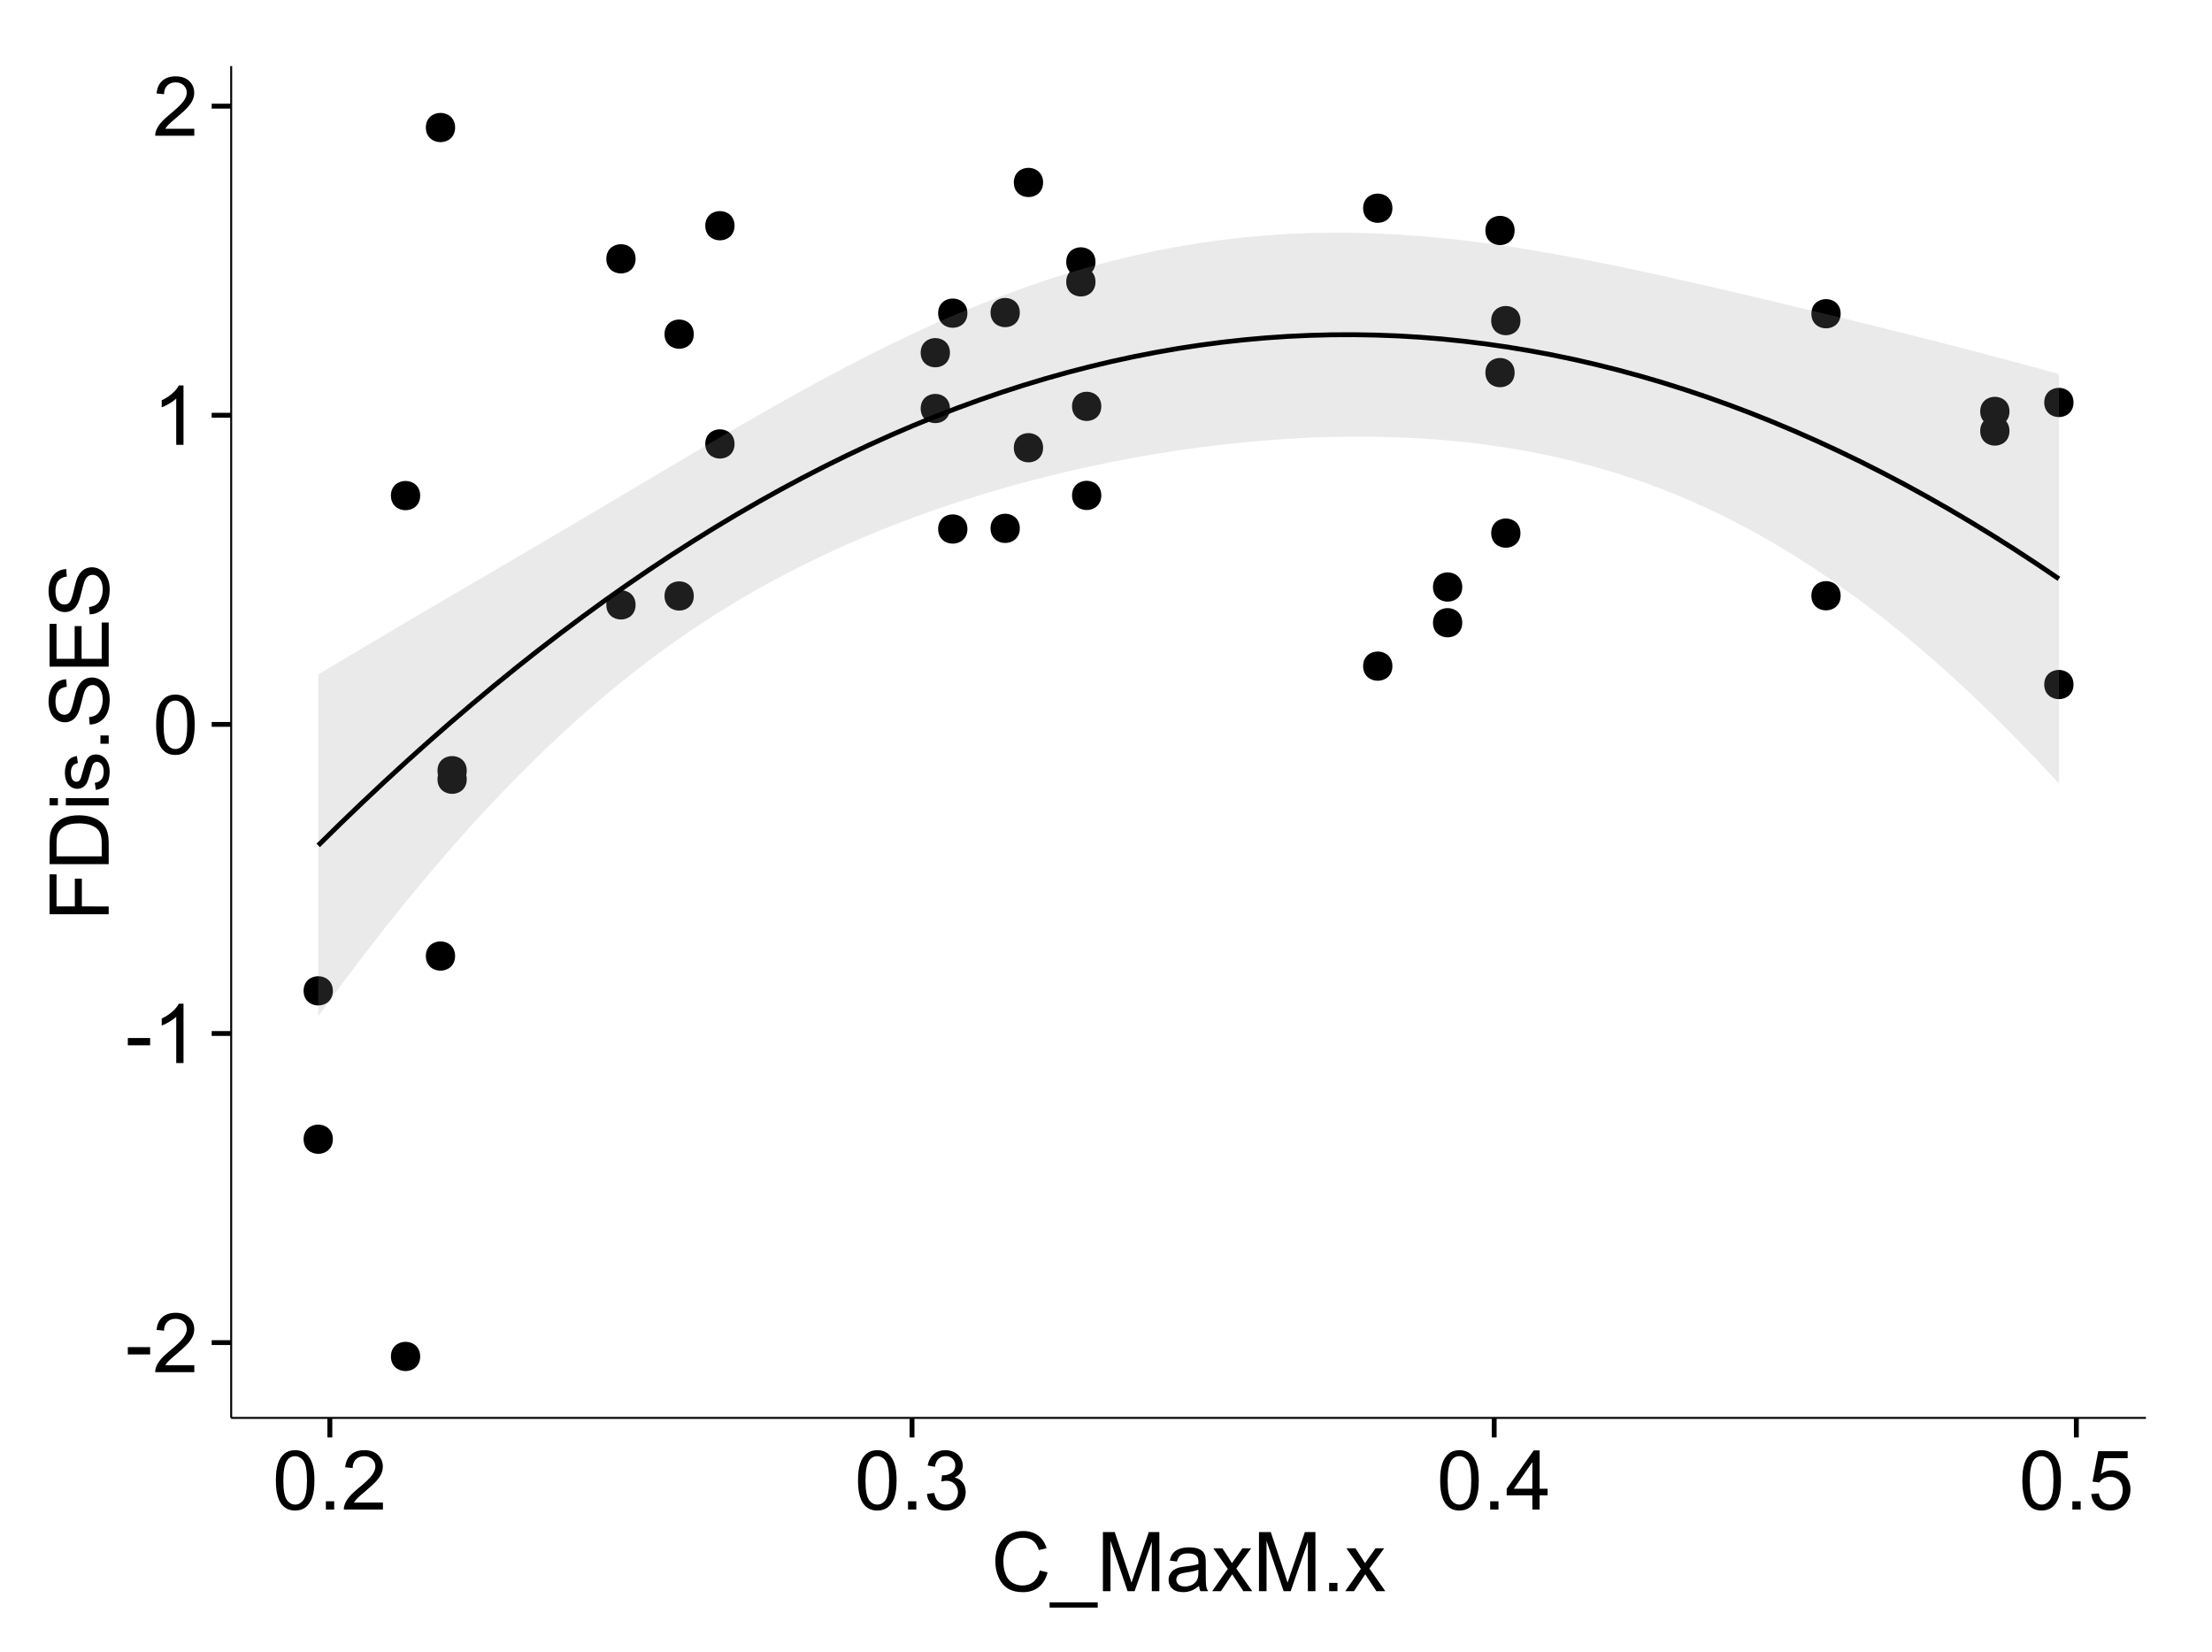 <?xml version="1.0" encoding="UTF-8"?>
<svg xmlns="http://www.w3.org/2000/svg" xmlns:xlink="http://www.w3.org/1999/xlink" width="482pt" height="360pt" viewBox="0 0 482 360" version="1.1">
<defs>
<g>
<symbol overflow="visible" id="glyph0-0">
<path style="stroke:none;" d="M 0.57 -3.867 L 0.57 -5.457 L 5.43 -5.457 L 5.43 -3.867 Z M 0.57 -3.867 "/>
</symbol>
<symbol overflow="visible" id="glyph0-1">
<path style="stroke:none;" d="M 9.062 -1.52 L 9.062 0 L 0.547 0 C 0.531 -0.379 0.594 -0.742 0.73 -1.098 C 0.945 -1.676 1.293 -2.25 1.77 -2.812 C 2.246 -3.375 2.934 -4.023 3.84 -4.766 C 5.238 -5.906 6.188 -6.816 6.68 -7.492 C 7.172 -8.16 7.418 -8.793 7.418 -9.395 C 7.418 -10.02 7.191 -10.551 6.746 -10.98 C 6.293 -11.41 5.711 -11.625 4.992 -11.629 C 4.23 -11.625 3.621 -11.395 3.164 -10.941 C 2.703 -10.48 2.469 -9.848 2.469 -9.043 L 0.844 -9.211 C 0.953 -10.422 1.371 -11.344 2.102 -11.984 C 2.824 -12.617 3.801 -12.938 5.027 -12.938 C 6.262 -12.938 7.238 -12.594 7.961 -11.91 C 8.68 -11.223 9.039 -10.371 9.043 -9.359 C 9.039 -8.84 8.934 -8.336 8.727 -7.84 C 8.512 -7.34 8.164 -6.812 7.676 -6.266 C 7.188 -5.711 6.375 -4.957 5.238 -4 C 4.285 -3.199 3.676 -2.66 3.41 -2.379 C 3.141 -2.094 2.918 -1.805 2.742 -1.52 Z M 9.062 -1.52 "/>
</symbol>
<symbol overflow="visible" id="glyph0-2">
<path style="stroke:none;" d="M 6.707 0 L 5.125 0 L 5.125 -10.082 C 4.742 -9.715 4.242 -9.352 3.625 -8.988 C 3.004 -8.625 2.449 -8.352 1.961 -8.172 L 1.961 -9.703 C 2.844 -10.117 3.617 -10.621 4.281 -11.215 C 4.941 -11.805 5.41 -12.379 5.688 -12.938 L 6.707 -12.938 Z M 6.707 0 "/>
</symbol>
<symbol overflow="visible" id="glyph0-3">
<path style="stroke:none;" d="M 0.746 -6.355 C 0.742 -7.875 0.898 -9.102 1.215 -10.031 C 1.527 -10.961 1.996 -11.676 2.613 -12.18 C 3.23 -12.684 4.008 -12.938 4.949 -12.938 C 5.637 -12.938 6.242 -12.797 6.766 -12.52 C 7.285 -12.238 7.715 -11.836 8.059 -11.316 C 8.395 -10.789 8.664 -10.152 8.859 -9.398 C 9.051 -8.645 9.145 -7.629 9.148 -6.355 C 9.145 -4.84 8.992 -3.617 8.684 -2.691 C 8.371 -1.762 7.906 -1.047 7.289 -0.539 C 6.672 -0.035 5.891 0.215 4.949 0.219 C 3.703 0.215 2.727 -0.227 2.023 -1.117 C 1.168 -2.188 0.742 -3.934 0.746 -6.355 Z M 2.375 -6.355 C 2.371 -4.234 2.621 -2.824 3.117 -2.129 C 3.609 -1.426 4.219 -1.078 4.949 -1.082 C 5.672 -1.078 6.281 -1.43 6.781 -2.137 C 7.273 -2.836 7.523 -4.242 7.523 -6.355 C 7.523 -8.473 7.273 -9.883 6.781 -10.582 C 6.281 -11.277 5.664 -11.625 4.93 -11.629 C 4.199 -11.625 3.621 -11.316 3.191 -10.703 C 2.645 -9.918 2.371 -8.469 2.375 -6.355 Z M 2.375 -6.355 "/>
</symbol>
<symbol overflow="visible" id="glyph0-4">
<path style="stroke:none;" d="M 1.633 0 L 1.633 -1.801 L 3.438 -1.801 L 3.438 0 Z M 1.633 0 "/>
</symbol>
<symbol overflow="visible" id="glyph0-5">
<path style="stroke:none;" d="M 0.758 -3.402 L 2.336 -3.613 C 2.516 -2.711 2.824 -2.062 3.266 -1.672 C 3.699 -1.273 4.23 -1.078 4.859 -1.082 C 5.602 -1.078 6.23 -1.336 6.746 -1.855 C 7.254 -2.367 7.512 -3.004 7.516 -3.77 C 7.512 -4.492 7.273 -5.094 6.801 -5.566 C 6.324 -6.035 5.723 -6.27 4.992 -6.273 C 4.691 -6.27 4.316 -6.211 3.875 -6.102 L 4.051 -7.488 C 4.152 -7.473 4.238 -7.465 4.305 -7.469 C 4.977 -7.465 5.582 -7.641 6.125 -7.996 C 6.66 -8.344 6.93 -8.887 6.934 -9.625 C 6.93 -10.199 6.734 -10.68 6.344 -11.062 C 5.949 -11.445 5.441 -11.637 4.824 -11.637 C 4.207 -11.637 3.695 -11.441 3.285 -11.055 C 2.875 -10.668 2.613 -10.09 2.496 -9.316 L 0.914 -9.598 C 1.105 -10.656 1.543 -11.477 2.23 -12.062 C 2.914 -12.645 3.766 -12.938 4.789 -12.938 C 5.488 -12.938 6.137 -12.785 6.73 -12.484 C 7.32 -12.18 7.773 -11.77 8.09 -11.25 C 8.402 -10.727 8.559 -10.172 8.562 -9.59 C 8.559 -9.031 8.41 -8.523 8.113 -8.066 C 7.812 -7.609 7.371 -7.246 6.785 -6.977 C 7.547 -6.801 8.137 -6.438 8.562 -5.883 C 8.98 -5.328 9.191 -4.633 9.195 -3.805 C 9.191 -2.676 8.781 -1.723 7.965 -0.945 C 7.141 -0.164 6.105 0.223 4.852 0.227 C 3.719 0.223 2.777 -0.109 2.035 -0.781 C 1.285 -1.453 0.859 -2.328 0.758 -3.402 Z M 0.758 -3.402 "/>
</symbol>
<symbol overflow="visible" id="glyph0-6">
<path style="stroke:none;" d="M 5.82 0 L 5.82 -3.086 L 0.227 -3.086 L 0.227 -4.535 L 6.109 -12.883 L 7.398 -12.883 L 7.398 -4.535 L 9.141 -4.535 L 9.141 -3.086 L 7.398 -3.086 L 7.398 0 Z M 5.82 -4.535 L 5.82 -10.344 L 1.785 -4.535 Z M 5.82 -4.535 "/>
</symbol>
<symbol overflow="visible" id="glyph0-7">
<path style="stroke:none;" d="M 0.746 -3.375 L 2.406 -3.516 C 2.527 -2.707 2.812 -2.098 3.266 -1.691 C 3.711 -1.281 4.254 -1.078 4.887 -1.082 C 5.648 -1.078 6.293 -1.363 6.82 -1.941 C 7.344 -2.512 7.605 -3.273 7.609 -4.227 C 7.605 -5.125 7.352 -5.84 6.848 -6.363 C 6.34 -6.883 5.676 -7.141 4.859 -7.145 C 4.344 -7.141 3.887 -7.027 3.48 -6.797 C 3.07 -6.566 2.746 -6.266 2.516 -5.898 L 1.027 -6.09 L 2.277 -12.711 L 8.684 -12.711 L 8.684 -11.195 L 3.543 -11.195 L 2.848 -7.734 C 3.621 -8.273 4.43 -8.543 5.281 -8.543 C 6.402 -8.543 7.352 -8.152 8.129 -7.371 C 8.898 -6.59 9.285 -5.586 9.289 -4.367 C 9.285 -3.195 8.945 -2.188 8.27 -1.344 C 7.441 -0.301 6.316 0.215 4.887 0.219 C 3.715 0.215 2.758 -0.109 2.016 -0.766 C 1.273 -1.418 0.848 -2.289 0.746 -3.375 Z M 0.746 -3.375 "/>
</symbol>
<symbol overflow="visible" id="glyph0-8">
<path style="stroke:none;" d="M 10.582 -4.516 L 12.289 -4.086 C 11.926 -2.68 11.281 -1.613 10.355 -0.883 C 9.426 -0.148 8.293 0.215 6.953 0.219 C 5.559 0.215 4.43 -0.062 3.562 -0.629 C 2.691 -1.191 2.027 -2.012 1.578 -3.086 C 1.121 -4.156 0.895 -5.309 0.898 -6.539 C 0.895 -7.879 1.152 -9.047 1.664 -10.047 C 2.176 -11.043 2.902 -11.801 3.852 -12.324 C 4.797 -12.84 5.84 -13.102 6.977 -13.105 C 8.266 -13.102 9.352 -12.773 10.23 -12.121 C 11.105 -11.461 11.715 -10.539 12.066 -9.352 L 10.391 -8.957 C 10.086 -9.891 9.652 -10.574 9.086 -11.004 C 8.516 -11.43 7.801 -11.641 6.945 -11.645 C 5.949 -11.641 5.121 -11.406 4.457 -10.934 C 3.789 -10.457 3.324 -9.816 3.059 -9.02 C 2.789 -8.215 2.652 -7.391 2.656 -6.547 C 2.652 -5.449 2.812 -4.496 3.133 -3.68 C 3.449 -2.859 3.945 -2.246 4.621 -1.844 C 5.293 -1.438 6.023 -1.234 6.812 -1.238 C 7.762 -1.234 8.57 -1.512 9.234 -2.062 C 9.898 -2.613 10.348 -3.43 10.582 -4.516 Z M 10.582 -4.516 "/>
</symbol>
<symbol overflow="visible" id="glyph0-9">
<path style="stroke:none;" d="M -0.273 3.578 L -0.273 2.434 L 10.211 2.434 L 10.211 3.578 Z M -0.273 3.578 "/>
</symbol>
<symbol overflow="visible" id="glyph0-10">
<path style="stroke:none;" d="M 1.336 0 L 1.336 -12.883 L 3.902 -12.883 L 6.953 -3.762 C 7.23 -2.91 7.434 -2.273 7.566 -1.855 C 7.711 -2.32 7.941 -3.008 8.254 -3.922 L 11.336 -12.883 L 13.633 -12.883 L 13.633 0 L 11.988 0 L 11.988 -10.785 L 8.242 0 L 6.707 0 L 2.98 -10.969 L 2.98 0 Z M 1.336 0 "/>
</symbol>
<symbol overflow="visible" id="glyph0-11">
<path style="stroke:none;" d="M 7.277 -1.152 C 6.691 -0.652 6.125 -0.301 5.586 -0.098 C 5.039 0.109 4.457 0.211 3.84 0.211 C 2.812 0.211 2.027 -0.039 1.477 -0.539 C 0.922 -1.039 0.645 -1.68 0.648 -2.461 C 0.645 -2.918 0.75 -3.336 0.961 -3.715 C 1.168 -4.09 1.438 -4.391 1.777 -4.621 C 2.113 -4.848 2.496 -5.02 2.918 -5.141 C 3.227 -5.219 3.695 -5.301 4.324 -5.379 C 5.602 -5.531 6.539 -5.711 7.145 -5.922 C 7.148 -6.137 7.152 -6.273 7.156 -6.336 C 7.152 -6.977 7.004 -7.434 6.707 -7.699 C 6.301 -8.055 5.699 -8.23 4.906 -8.234 C 4.156 -8.23 3.609 -8.102 3.258 -7.844 C 2.902 -7.582 2.637 -7.121 2.469 -6.461 L 0.922 -6.672 C 1.059 -7.332 1.293 -7.867 1.617 -8.273 C 1.938 -8.68 2.402 -8.992 3.016 -9.215 C 3.621 -9.434 4.328 -9.543 5.133 -9.547 C 5.93 -9.543 6.574 -9.449 7.074 -9.266 C 7.566 -9.074 7.934 -8.84 8.172 -8.555 C 8.402 -8.27 8.566 -7.91 8.664 -7.48 C 8.715 -7.207 8.742 -6.719 8.746 -6.02 L 8.746 -3.91 C 8.742 -2.434 8.773 -1.504 8.844 -1.117 C 8.906 -0.727 9.043 -0.355 9.246 0 L 7.594 0 C 7.43 -0.328 7.324 -0.711 7.277 -1.152 Z M 7.145 -4.684 C 6.566 -4.445 5.707 -4.246 4.562 -4.086 C 3.91 -3.988 3.449 -3.883 3.18 -3.77 C 2.91 -3.648 2.703 -3.477 2.555 -3.254 C 2.406 -3.027 2.332 -2.777 2.336 -2.504 C 2.332 -2.078 2.492 -1.727 2.816 -1.449 C 3.133 -1.164 3.602 -1.023 4.219 -1.027 C 4.828 -1.023 5.367 -1.156 5.844 -1.426 C 6.312 -1.691 6.664 -2.059 6.891 -2.523 C 7.059 -2.879 7.141 -3.406 7.145 -4.105 Z M 7.145 -4.684 "/>
</symbol>
<symbol overflow="visible" id="glyph0-12">
<path style="stroke:none;" d="M 0.133 0 L 3.543 -4.852 L 0.387 -9.336 L 2.363 -9.336 L 3.797 -7.145 C 4.066 -6.727 4.281 -6.379 4.445 -6.102 C 4.703 -6.484 4.941 -6.828 5.16 -7.129 L 6.734 -9.336 L 8.621 -9.336 L 5.398 -4.938 L 8.867 0 L 6.926 0 L 5.008 -2.898 L 4.5 -3.684 L 2.047 0 Z M 0.133 0 "/>
</symbol>
<symbol overflow="visible" id="glyph1-0">
<path style="stroke:none;" d="M 0 -1.477 L -12.883 -1.477 L -12.883 -10.168 L -11.363 -10.168 L -11.363 -3.184 L -7.375 -3.184 L -7.375 -9.227 L -5.852 -9.227 L -5.852 -3.184 L 0 -3.18 Z M 0 -1.477 "/>
</symbol>
<symbol overflow="visible" id="glyph1-1">
<path style="stroke:none;" d="M 0 -1.391 L -12.883 -1.391 L -12.883 -5.828 C -12.879 -6.828 -12.816 -7.594 -12.699 -8.121 C -12.527 -8.855 -12.223 -9.484 -11.777 -10.012 C -11.199 -10.688 -10.465 -11.195 -9.574 -11.535 C -8.68 -11.867 -7.656 -12.035 -6.512 -12.039 C -5.527 -12.035 -4.66 -11.922 -3.91 -11.695 C -3.152 -11.469 -2.527 -11.176 -2.035 -10.816 C -1.535 -10.457 -1.145 -10.066 -0.863 -9.645 C -0.574 -9.219 -0.359 -8.703 -0.219 -8.105 C -0.07 -7.504 0 -6.816 0 -6.039 Z M -1.52 -3.094 L -1.52 -5.844 C -1.516 -6.688 -1.598 -7.355 -1.758 -7.844 C -1.914 -8.324 -2.137 -8.711 -2.426 -9 C -2.828 -9.402 -3.371 -9.715 -4.055 -9.941 C -4.734 -10.164 -5.562 -10.277 -6.539 -10.281 C -7.887 -10.277 -8.922 -10.055 -9.645 -9.617 C -10.367 -9.172 -10.852 -8.637 -11.102 -8.008 C -11.273 -7.547 -11.359 -6.812 -11.363 -5.801 L -11.363 -3.094 Z M -1.52 -3.094 "/>
</symbol>
<symbol overflow="visible" id="glyph1-2">
<path style="stroke:none;" d="M -11.066 -1.195 L -12.883 -1.195 L -12.883 -2.777 L -11.066 -2.777 Z M 0 -1.195 L -9.336 -1.195 L -9.336 -2.777 L 0 -2.777 Z M 0 -1.195 "/>
</symbol>
<symbol overflow="visible" id="glyph1-3">
<path style="stroke:none;" d="M -2.785 -0.555 L -3.031 -2.117 C -2.402 -2.203 -1.922 -2.449 -1.59 -2.852 C -1.254 -3.25 -1.09 -3.812 -1.09 -4.535 C -1.09 -5.262 -1.234 -5.801 -1.531 -6.152 C -1.824 -6.504 -2.172 -6.68 -2.574 -6.68 C -2.926 -6.68 -3.207 -6.523 -3.418 -6.215 C -3.555 -5.996 -3.734 -5.457 -3.953 -4.598 C -4.246 -3.434 -4.5 -2.629 -4.715 -2.184 C -4.926 -1.734 -5.223 -1.395 -5.602 -1.164 C -5.98 -0.93 -6.398 -0.812 -6.855 -0.816 C -7.27 -0.812 -7.652 -0.91 -8.012 -1.102 C -8.363 -1.293 -8.66 -1.551 -8.895 -1.883 C -9.074 -2.125 -9.227 -2.461 -9.355 -2.887 C -9.48 -3.309 -9.543 -3.766 -9.547 -4.254 C -9.543 -4.984 -9.438 -5.625 -9.23 -6.184 C -9.016 -6.734 -8.73 -7.145 -8.371 -7.41 C -8.008 -7.672 -7.527 -7.852 -6.926 -7.953 L -6.715 -6.406 C -7.195 -6.332 -7.57 -6.129 -7.84 -5.797 C -8.105 -5.457 -8.238 -4.98 -8.242 -4.367 C -8.238 -3.637 -8.117 -3.121 -7.883 -2.812 C -7.641 -2.5 -7.359 -2.344 -7.039 -2.348 C -6.832 -2.344 -6.648 -2.406 -6.484 -2.539 C -6.312 -2.664 -6.172 -2.867 -6.062 -3.148 C -6.004 -3.301 -5.871 -3.766 -5.66 -4.543 C -5.359 -5.66 -5.113 -6.441 -4.926 -6.887 C -4.734 -7.324 -4.457 -7.672 -4.094 -7.926 C -3.73 -8.176 -3.281 -8.301 -2.742 -8.305 C -2.211 -8.301 -1.711 -8.148 -1.25 -7.844 C -0.781 -7.535 -0.422 -7.09 -0.172 -6.512 C 0.086 -5.926 0.211 -5.27 0.211 -4.543 C 0.211 -3.328 -0.039 -2.406 -0.543 -1.77 C -1.047 -1.133 -1.793 -0.727 -2.785 -0.555 Z M -2.785 -0.555 "/>
</symbol>
<symbol overflow="visible" id="glyph1-4">
<path style="stroke:none;" d="M 0 -1.633 L -1.801 -1.633 L -1.801 -3.438 L 0 -3.438 Z M 0 -1.633 "/>
</symbol>
<symbol overflow="visible" id="glyph1-5">
<path style="stroke:none;" d="M -4.141 -0.809 L -4.281 -2.418 C -3.633 -2.492 -3.102 -2.668 -2.691 -2.949 C -2.277 -3.223 -1.945 -3.656 -1.691 -4.246 C -1.434 -4.828 -1.305 -5.488 -1.309 -6.223 C -1.305 -6.871 -1.402 -7.445 -1.598 -7.945 C -1.789 -8.441 -2.055 -8.809 -2.395 -9.055 C -2.727 -9.297 -3.094 -9.422 -3.496 -9.422 C -3.898 -9.422 -4.25 -9.305 -4.555 -9.07 C -4.852 -8.836 -5.105 -8.449 -5.316 -7.91 C -5.449 -7.562 -5.66 -6.797 -5.945 -5.613 C -6.227 -4.43 -6.496 -3.602 -6.75 -3.129 C -7.07 -2.512 -7.469 -2.051 -7.949 -1.754 C -8.422 -1.449 -8.957 -1.301 -9.555 -1.301 C -10.203 -1.301 -10.812 -1.484 -11.379 -1.855 C -11.941 -2.223 -12.367 -2.762 -12.664 -3.473 C -12.953 -4.18 -13.102 -4.969 -13.105 -5.836 C -13.102 -6.789 -12.945 -7.629 -12.641 -8.363 C -12.328 -9.09 -11.879 -9.652 -11.285 -10.043 C -10.688 -10.434 -10.008 -10.645 -9.254 -10.68 L -9.133 -9.043 C -9.941 -8.953 -10.555 -8.656 -10.977 -8.152 C -11.391 -7.641 -11.602 -6.895 -11.602 -5.906 C -11.602 -4.875 -11.41 -4.121 -11.035 -3.652 C -10.652 -3.176 -10.199 -2.941 -9.668 -2.945 C -9.203 -2.941 -8.82 -3.109 -8.523 -3.445 C -8.223 -3.773 -7.918 -4.629 -7.605 -6.016 C -7.293 -7.398 -7.02 -8.348 -6.785 -8.867 C -6.438 -9.613 -5.996 -10.168 -5.469 -10.527 C -4.938 -10.883 -4.328 -11.062 -3.637 -11.066 C -2.949 -11.062 -2.305 -10.867 -1.699 -10.477 C -1.09 -10.082 -0.617 -9.516 -0.285 -8.781 C 0.051 -8.043 0.215 -7.215 0.219 -6.301 C 0.215 -5.133 0.051 -4.156 -0.289 -3.371 C -0.625 -2.578 -1.137 -1.961 -1.824 -1.516 C -2.504 -1.066 -3.277 -0.832 -4.141 -0.809 Z M -4.141 -0.809 "/>
</symbol>
<symbol overflow="visible" id="glyph1-6">
<path style="stroke:none;" d="M 0 -1.422 L -12.883 -1.426 L -12.883 -10.742 L -11.363 -10.742 L -11.363 -3.129 L -7.418 -3.129 L -7.418 -10.258 L -5.906 -10.258 L -5.906 -3.129 L -1.52 -3.129 L -1.52 -11.039 L 0 -11.039 Z M 0 -1.422 "/>
</symbol>
</g>
<clipPath id="clip1">
  <path d="M 50.375 14.398 L 468.598 14.398 L 468.598 309.945 L 50.375 309.945 Z M 50.375 14.398 "/>
</clipPath>
</defs>
<g id="surface4116">
<rect x="0" y="0" width="482" height="360" style="fill:rgb(100%,100%,100%);fill-opacity:1;stroke:none;"/>
<rect x="0" y="0" width="482" height="360" style="fill:rgb(100%,100%,100%);fill-opacity:1;stroke:none;"/>
<path style="fill:none;stroke-width:1.063;stroke-linecap:round;stroke-linejoin:round;stroke:rgb(100%,100%,100%);stroke-opacity:1;stroke-miterlimit:10;" d="M 0 360 L 482 360 L 482 0 L 0 0 Z M 0 360 "/>
<g clip-path="url(#clip1)" clip-rule="nonzero">
<path style=" stroke:none;fill-rule:nonzero;fill:rgb(100%,100%,100%);fill-opacity:1;" d="M 50.375 308.945 L 467.598 308.945 L 467.598 14.398 L 50.375 14.398 Z M 50.375 308.945 "/>
<path style=" stroke:none;fill-rule:nonzero;fill:rgb(0%,0%,0%);fill-opacity:1;" d="M 71.469 215.895 C 71.469 218.73 67.215 218.73 67.215 215.895 C 67.215 213.062 71.469 213.062 71.469 215.895 "/>
<path style=" stroke:none;fill-rule:nonzero;fill:rgb(0%,0%,0%);fill-opacity:1;" d="M 237.645 57.066 C 237.645 59.902 233.395 59.902 233.395 57.066 C 233.395 54.234 237.645 54.234 237.645 57.066 "/>
<path style=" stroke:none;fill-rule:nonzero;fill:rgb(0%,0%,0%);fill-opacity:1;" d="M 137.43 131.801 C 137.43 134.637 133.18 134.637 133.18 131.801 C 133.18 128.965 137.43 128.965 137.43 131.801 "/>
<path style=" stroke:none;fill-rule:nonzero;fill:rgb(0%,0%,0%);fill-opacity:1;" d="M 237.645 61.414 C 237.645 64.246 233.395 64.246 233.395 61.414 C 233.395 58.578 237.645 58.578 237.645 61.414 "/>
<path style=" stroke:none;fill-rule:nonzero;fill:rgb(0%,0%,0%);fill-opacity:1;" d="M 330.25 69.855 C 330.25 72.691 325.996 72.691 325.996 69.855 C 325.996 67.02 330.25 67.02 330.25 69.855 "/>
<path style=" stroke:none;fill-rule:nonzero;fill:rgb(0%,0%,0%);fill-opacity:1;" d="M 328.98 81.191 C 328.98 84.023 324.73 84.023 324.73 81.191 C 324.73 78.355 328.98 78.355 328.98 81.191 "/>
<path style=" stroke:none;fill-rule:nonzero;fill:rgb(0%,0%,0%);fill-opacity:1;" d="M 328.98 50.219 C 328.98 53.051 324.73 53.051 324.73 50.219 C 324.73 47.383 328.98 47.383 328.98 50.219 "/>
<path style=" stroke:none;fill-rule:nonzero;fill:rgb(0%,0%,0%);fill-opacity:1;" d="M 98.105 208.312 C 98.105 211.148 93.855 211.148 93.855 208.312 C 93.855 205.477 98.105 205.477 98.105 208.312 "/>
<path style=" stroke:none;fill-rule:nonzero;fill:rgb(0%,0%,0%);fill-opacity:1;" d="M 98.105 27.789 C 98.105 30.625 93.855 30.625 93.855 27.789 C 93.855 24.953 98.105 24.953 98.105 27.789 "/>
<path style=" stroke:none;fill-rule:nonzero;fill:rgb(0%,0%,0%);fill-opacity:1;" d="M 100.645 169.789 C 100.645 172.625 96.391 172.625 96.391 169.789 C 96.391 166.957 100.645 166.957 100.645 169.789 "/>
<path style=" stroke:none;fill-rule:nonzero;fill:rgb(0%,0%,0%);fill-opacity:1;" d="M 226.23 97.559 C 226.23 100.391 221.977 100.391 221.977 97.559 C 221.977 94.723 226.23 94.723 226.23 97.559 "/>
<path style=" stroke:none;fill-rule:nonzero;fill:rgb(0%,0%,0%);fill-opacity:1;" d="M 226.23 39.758 C 226.23 42.594 221.977 42.594 221.977 39.758 C 221.977 36.922 226.23 36.922 226.23 39.758 "/>
<path style=" stroke:none;fill-rule:nonzero;fill:rgb(0%,0%,0%);fill-opacity:1;" d="M 302.34 45.367 C 302.34 48.203 298.09 48.203 298.09 45.367 C 298.09 42.535 302.34 42.535 302.34 45.367 "/>
<path style=" stroke:none;fill-rule:nonzero;fill:rgb(0%,0%,0%);fill-opacity:1;" d="M 238.914 88.543 C 238.914 91.379 234.664 91.379 234.664 88.543 C 234.664 85.707 238.914 85.707 238.914 88.543 "/>
<path style=" stroke:none;fill-rule:nonzero;fill:rgb(0%,0%,0%);fill-opacity:1;" d="M 238.914 107.945 C 238.914 110.781 234.664 110.781 234.664 107.945 C 234.664 105.113 238.914 105.113 238.914 107.945 "/>
<path style=" stroke:none;fill-rule:nonzero;fill:rgb(0%,0%,0%);fill-opacity:1;" d="M 205.934 76.852 C 205.934 79.684 201.68 79.684 201.68 76.852 C 201.68 74.016 205.934 74.016 205.934 76.852 "/>
<path style=" stroke:none;fill-rule:nonzero;fill:rgb(0%,0%,0%);fill-opacity:1;" d="M 205.934 89.012 C 205.934 91.848 201.68 91.848 201.68 89.012 C 201.68 86.18 205.934 86.18 205.934 89.012 "/>
<path style=" stroke:none;fill-rule:nonzero;fill:rgb(0%,0%,0%);fill-opacity:1;" d="M 330.25 116.16 C 330.25 118.996 325.996 118.996 325.996 116.16 C 325.996 113.324 330.25 113.324 330.25 116.16 "/>
<path style=" stroke:none;fill-rule:nonzero;fill:rgb(0%,0%,0%);fill-opacity:1;" d="M 302.34 145.145 C 302.34 147.98 298.09 147.98 298.09 145.145 C 298.09 142.312 302.34 142.312 302.34 145.145 "/>
<path style=" stroke:none;fill-rule:nonzero;fill:rgb(0%,0%,0%);fill-opacity:1;" d="M 100.645 167.926 C 100.645 170.758 96.391 170.758 96.391 167.926 C 96.391 165.09 100.645 165.09 100.645 167.926 "/>
<path style=" stroke:none;fill-rule:nonzero;fill:rgb(0%,0%,0%);fill-opacity:1;" d="M 137.43 56.398 C 137.43 59.234 133.18 59.234 133.18 56.398 C 133.18 53.562 137.43 53.562 137.43 56.398 "/>
<path style=" stroke:none;fill-rule:nonzero;fill:rgb(0%,0%,0%);fill-opacity:1;" d="M 71.469 248.227 C 71.469 251.059 67.215 251.059 67.215 248.227 C 67.215 245.391 71.469 245.391 71.469 248.227 "/>
<path style=" stroke:none;fill-rule:nonzero;fill:rgb(0%,0%,0%);fill-opacity:1;" d="M 221.156 68.109 C 221.156 70.941 216.902 70.941 216.902 68.109 C 216.902 65.273 221.156 65.273 221.156 68.109 "/>
<path style=" stroke:none;fill-rule:nonzero;fill:rgb(0%,0%,0%);fill-opacity:1;" d="M 221.156 115.125 C 221.156 117.957 216.902 117.957 216.902 115.125 C 216.902 112.289 221.156 112.289 221.156 115.125 "/>
<path style=" stroke:none;fill-rule:nonzero;fill:rgb(0%,0%,0%);fill-opacity:1;" d="M 90.496 295.559 C 90.496 298.395 86.242 298.395 86.242 295.559 C 86.242 292.723 90.496 292.723 90.496 295.559 "/>
<path style=" stroke:none;fill-rule:nonzero;fill:rgb(0%,0%,0%);fill-opacity:1;" d="M 90.496 107.984 C 90.496 110.82 86.242 110.82 86.242 107.984 C 86.242 105.152 90.496 105.152 90.496 107.984 "/>
<path style=" stroke:none;fill-rule:nonzero;fill:rgb(0%,0%,0%);fill-opacity:1;" d="M 400.02 68.359 C 400.02 71.195 395.77 71.195 395.77 68.359 C 395.77 65.527 400.02 65.527 400.02 68.359 "/>
<path style=" stroke:none;fill-rule:nonzero;fill:rgb(0%,0%,0%);fill-opacity:1;" d="M 400.02 129.809 C 400.02 132.641 395.77 132.641 395.77 129.809 C 395.77 126.973 400.02 126.973 400.02 129.809 "/>
<path style=" stroke:none;fill-rule:nonzero;fill:rgb(0%,0%,0%);fill-opacity:1;" d="M 450.762 87.695 C 450.762 90.531 446.508 90.531 446.508 87.695 C 446.508 84.859 450.762 84.859 450.762 87.695 "/>
<path style=" stroke:none;fill-rule:nonzero;fill:rgb(0%,0%,0%);fill-opacity:1;" d="M 450.762 149.152 C 450.762 151.988 446.508 151.988 446.508 149.152 C 446.508 146.32 450.762 146.32 450.762 149.152 "/>
<path style=" stroke:none;fill-rule:nonzero;fill:rgb(0%,0%,0%);fill-opacity:1;" d="M 317.562 135.688 C 317.562 138.52 313.312 138.52 313.312 135.688 C 313.312 132.852 317.562 132.852 317.562 135.688 "/>
<path style=" stroke:none;fill-rule:nonzero;fill:rgb(0%,0%,0%);fill-opacity:1;" d="M 317.562 127.91 C 317.562 130.746 313.312 130.746 313.312 127.91 C 313.312 125.074 317.562 125.074 317.562 127.91 "/>
<path style=" stroke:none;fill-rule:nonzero;fill:rgb(0%,0%,0%);fill-opacity:1;" d="M 150.117 72.809 C 150.117 75.645 145.863 75.645 145.863 72.809 C 145.863 69.977 150.117 69.977 150.117 72.809 "/>
<path style=" stroke:none;fill-rule:nonzero;fill:rgb(0%,0%,0%);fill-opacity:1;" d="M 150.117 129.855 C 150.117 132.691 145.863 132.691 145.863 129.855 C 145.863 127.023 150.117 127.023 150.117 129.855 "/>
<path style=" stroke:none;fill-rule:nonzero;fill:rgb(0%,0%,0%);fill-opacity:1;" d="M 209.738 68.234 C 209.738 71.07 205.484 71.07 205.484 68.234 C 205.484 65.402 209.738 65.402 209.738 68.234 "/>
<path style=" stroke:none;fill-rule:nonzero;fill:rgb(0%,0%,0%);fill-opacity:1;" d="M 209.738 115.27 C 209.738 118.105 205.484 118.105 205.484 115.27 C 205.484 112.434 209.738 112.434 209.738 115.27 "/>
<path style=" stroke:none;fill-rule:nonzero;fill:rgb(0%,0%,0%);fill-opacity:1;" d="M 158.996 49.184 C 158.996 52.02 154.746 52.02 154.746 49.184 C 154.746 46.348 158.996 46.348 158.996 49.184 "/>
<path style=" stroke:none;fill-rule:nonzero;fill:rgb(0%,0%,0%);fill-opacity:1;" d="M 158.996 96.73 C 158.996 99.566 154.746 99.566 154.746 96.73 C 154.746 93.898 158.996 93.898 158.996 96.73 "/>
<path style=" stroke:none;fill-rule:nonzero;fill:rgb(0%,0%,0%);fill-opacity:1;" d="M 436.809 93.914 C 436.809 96.75 432.555 96.75 432.555 93.914 C 432.555 91.078 436.809 91.078 436.809 93.914 "/>
<path style=" stroke:none;fill-rule:nonzero;fill:rgb(0%,0%,0%);fill-opacity:1;" d="M 436.809 89.648 C 436.809 92.48 432.555 92.48 432.555 89.648 C 432.555 86.812 436.809 86.812 436.809 89.648 "/>
<path style=" stroke:none;fill-rule:nonzero;fill:rgb(0%,0%,0%);fill-opacity:1;" d="M 72.531 215.895 C 72.531 220.148 66.152 220.148 66.152 215.895 C 66.152 211.645 72.531 211.645 72.531 215.895 "/>
<path style=" stroke:none;fill-rule:nonzero;fill:rgb(0%,0%,0%);fill-opacity:1;" d="M 238.711 57.066 C 238.711 61.32 232.332 61.32 232.332 57.066 C 232.332 52.816 238.711 52.816 238.711 57.066 "/>
<path style=" stroke:none;fill-rule:nonzero;fill:rgb(0%,0%,0%);fill-opacity:1;" d="M 138.496 131.801 C 138.496 136.051 132.117 136.051 132.117 131.801 C 132.117 127.547 138.496 127.547 138.496 131.801 "/>
<path style=" stroke:none;fill-rule:nonzero;fill:rgb(0%,0%,0%);fill-opacity:1;" d="M 238.711 61.414 C 238.711 65.664 232.332 65.664 232.332 61.414 C 232.332 57.16 238.711 57.16 238.711 61.414 "/>
<path style=" stroke:none;fill-rule:nonzero;fill:rgb(0%,0%,0%);fill-opacity:1;" d="M 331.312 69.855 C 331.312 74.109 324.934 74.109 324.934 69.855 C 324.934 65.605 331.312 65.605 331.312 69.855 "/>
<path style=" stroke:none;fill-rule:nonzero;fill:rgb(0%,0%,0%);fill-opacity:1;" d="M 330.043 81.191 C 330.043 85.441 323.668 85.441 323.668 81.191 C 323.668 76.938 330.043 76.938 330.043 81.191 "/>
<path style=" stroke:none;fill-rule:nonzero;fill:rgb(0%,0%,0%);fill-opacity:1;" d="M 330.043 50.219 C 330.043 54.469 323.668 54.469 323.668 50.219 C 323.668 45.965 330.043 45.965 330.043 50.219 "/>
<path style=" stroke:none;fill-rule:nonzero;fill:rgb(0%,0%,0%);fill-opacity:1;" d="M 99.168 208.312 C 99.168 212.566 92.793 212.566 92.793 208.312 C 92.793 204.062 99.168 204.062 99.168 208.312 "/>
<path style=" stroke:none;fill-rule:nonzero;fill:rgb(0%,0%,0%);fill-opacity:1;" d="M 99.168 27.789 C 99.168 32.039 92.793 32.039 92.793 27.789 C 92.793 23.535 99.168 23.535 99.168 27.789 "/>
<path style=" stroke:none;fill-rule:nonzero;fill:rgb(0%,0%,0%);fill-opacity:1;" d="M 101.707 169.789 C 101.707 174.043 95.328 174.043 95.328 169.789 C 95.328 165.539 101.707 165.539 101.707 169.789 "/>
<path style=" stroke:none;fill-rule:nonzero;fill:rgb(0%,0%,0%);fill-opacity:1;" d="M 227.293 97.559 C 227.293 101.809 220.914 101.809 220.914 97.559 C 220.914 93.305 227.293 93.305 227.293 97.559 "/>
<path style=" stroke:none;fill-rule:nonzero;fill:rgb(0%,0%,0%);fill-opacity:1;" d="M 227.293 39.758 C 227.293 44.008 220.914 44.008 220.914 39.758 C 220.914 35.504 227.293 35.504 227.293 39.758 "/>
<path style=" stroke:none;fill-rule:nonzero;fill:rgb(0%,0%,0%);fill-opacity:1;" d="M 303.406 45.367 C 303.406 49.621 297.027 49.621 297.027 45.367 C 297.027 41.117 303.406 41.117 303.406 45.367 "/>
<path style=" stroke:none;fill-rule:nonzero;fill:rgb(0%,0%,0%);fill-opacity:1;" d="M 239.977 88.543 C 239.977 92.797 233.602 92.797 233.602 88.543 C 233.602 84.293 239.977 84.293 239.977 88.543 "/>
<path style=" stroke:none;fill-rule:nonzero;fill:rgb(0%,0%,0%);fill-opacity:1;" d="M 239.977 107.945 C 239.977 112.199 233.602 112.199 233.602 107.945 C 233.602 103.695 239.977 103.695 239.977 107.945 "/>
<path style=" stroke:none;fill-rule:nonzero;fill:rgb(0%,0%,0%);fill-opacity:1;" d="M 206.996 76.852 C 206.996 81.102 200.617 81.102 200.617 76.852 C 200.617 72.598 206.996 72.598 206.996 76.852 "/>
<path style=" stroke:none;fill-rule:nonzero;fill:rgb(0%,0%,0%);fill-opacity:1;" d="M 206.996 89.012 C 206.996 93.266 200.617 93.266 200.617 89.012 C 200.617 84.762 206.996 84.762 206.996 89.012 "/>
<path style=" stroke:none;fill-rule:nonzero;fill:rgb(0%,0%,0%);fill-opacity:1;" d="M 331.312 116.16 C 331.312 120.414 324.934 120.414 324.934 116.16 C 324.934 111.91 331.312 111.91 331.312 116.16 "/>
<path style=" stroke:none;fill-rule:nonzero;fill:rgb(0%,0%,0%);fill-opacity:1;" d="M 303.406 145.145 C 303.406 149.398 297.027 149.398 297.027 145.145 C 297.027 140.895 303.406 140.895 303.406 145.145 "/>
<path style=" stroke:none;fill-rule:nonzero;fill:rgb(0%,0%,0%);fill-opacity:1;" d="M 101.707 167.926 C 101.707 172.176 95.328 172.176 95.328 167.926 C 95.328 163.672 101.707 163.672 101.707 167.926 "/>
<path style=" stroke:none;fill-rule:nonzero;fill:rgb(0%,0%,0%);fill-opacity:1;" d="M 138.496 56.398 C 138.496 60.648 132.117 60.648 132.117 56.398 C 132.117 52.145 138.496 52.145 138.496 56.398 "/>
<path style=" stroke:none;fill-rule:nonzero;fill:rgb(0%,0%,0%);fill-opacity:1;" d="M 72.531 248.227 C 72.531 252.477 66.152 252.477 66.152 248.227 C 66.152 243.973 72.531 243.973 72.531 248.227 "/>
<path style=" stroke:none;fill-rule:nonzero;fill:rgb(0%,0%,0%);fill-opacity:1;" d="M 222.219 68.109 C 222.219 72.359 215.84 72.359 215.84 68.109 C 215.84 63.855 222.219 63.855 222.219 68.109 "/>
<path style=" stroke:none;fill-rule:nonzero;fill:rgb(0%,0%,0%);fill-opacity:1;" d="M 222.219 115.125 C 222.219 119.375 215.84 119.375 215.84 115.125 C 215.84 110.871 222.219 110.871 222.219 115.125 "/>
<path style=" stroke:none;fill-rule:nonzero;fill:rgb(0%,0%,0%);fill-opacity:1;" d="M 91.559 295.559 C 91.559 299.809 85.18 299.809 85.18 295.559 C 85.18 291.305 91.559 291.305 91.559 295.559 "/>
<path style=" stroke:none;fill-rule:nonzero;fill:rgb(0%,0%,0%);fill-opacity:1;" d="M 91.559 107.984 C 91.559 112.238 85.18 112.238 85.18 107.984 C 85.18 103.734 91.559 103.734 91.559 107.984 "/>
<path style=" stroke:none;fill-rule:nonzero;fill:rgb(0%,0%,0%);fill-opacity:1;" d="M 401.082 68.359 C 401.082 72.613 394.703 72.613 394.703 68.359 C 394.703 64.109 401.082 64.109 401.082 68.359 "/>
<path style=" stroke:none;fill-rule:nonzero;fill:rgb(0%,0%,0%);fill-opacity:1;" d="M 401.082 129.809 C 401.082 134.059 394.703 134.059 394.703 129.809 C 394.703 125.555 401.082 125.555 401.082 129.809 "/>
<path style=" stroke:none;fill-rule:nonzero;fill:rgb(0%,0%,0%);fill-opacity:1;" d="M 451.824 87.695 C 451.824 91.945 445.445 91.945 445.445 87.695 C 445.445 83.441 451.824 83.441 451.824 87.695 "/>
<path style=" stroke:none;fill-rule:nonzero;fill:rgb(0%,0%,0%);fill-opacity:1;" d="M 451.824 149.152 C 451.824 153.406 445.445 153.406 445.445 149.152 C 445.445 144.902 451.824 144.902 451.824 149.152 "/>
<path style=" stroke:none;fill-rule:nonzero;fill:rgb(0%,0%,0%);fill-opacity:1;" d="M 318.629 135.688 C 318.629 139.938 312.25 139.938 312.25 135.688 C 312.25 131.434 318.629 131.434 318.629 135.688 "/>
<path style=" stroke:none;fill-rule:nonzero;fill:rgb(0%,0%,0%);fill-opacity:1;" d="M 318.629 127.91 C 318.629 132.16 312.25 132.16 312.25 127.91 C 312.25 123.656 318.629 123.656 318.629 127.91 "/>
<path style=" stroke:none;fill-rule:nonzero;fill:rgb(0%,0%,0%);fill-opacity:1;" d="M 151.18 72.809 C 151.18 77.062 144.801 77.062 144.801 72.809 C 144.801 68.559 151.18 68.559 151.18 72.809 "/>
<path style=" stroke:none;fill-rule:nonzero;fill:rgb(0%,0%,0%);fill-opacity:1;" d="M 151.18 129.855 C 151.18 134.109 144.801 134.109 144.801 129.855 C 144.801 125.605 151.18 125.605 151.18 129.855 "/>
<path style=" stroke:none;fill-rule:nonzero;fill:rgb(0%,0%,0%);fill-opacity:1;" d="M 210.801 68.234 C 210.801 72.488 204.422 72.488 204.422 68.234 C 204.422 63.984 210.801 63.984 210.801 68.234 "/>
<path style=" stroke:none;fill-rule:nonzero;fill:rgb(0%,0%,0%);fill-opacity:1;" d="M 210.801 115.27 C 210.801 119.52 204.422 119.52 204.422 115.27 C 204.422 111.016 210.801 111.016 210.801 115.27 "/>
<path style=" stroke:none;fill-rule:nonzero;fill:rgb(0%,0%,0%);fill-opacity:1;" d="M 160.059 49.184 C 160.059 53.434 153.68 53.434 153.68 49.184 C 153.68 44.93 160.059 44.93 160.059 49.184 "/>
<path style=" stroke:none;fill-rule:nonzero;fill:rgb(0%,0%,0%);fill-opacity:1;" d="M 160.059 96.73 C 160.059 100.984 153.68 100.984 153.68 96.73 C 153.68 92.48 160.059 92.48 160.059 96.73 "/>
<path style=" stroke:none;fill-rule:nonzero;fill:rgb(0%,0%,0%);fill-opacity:1;" d="M 437.871 93.914 C 437.871 98.168 431.492 98.168 431.492 93.914 C 431.492 89.664 437.871 89.664 437.871 93.914 "/>
<path style=" stroke:none;fill-rule:nonzero;fill:rgb(0%,0%,0%);fill-opacity:1;" d="M 437.871 89.648 C 437.871 93.898 431.492 93.898 431.492 89.648 C 431.492 85.395 437.871 85.395 437.871 89.648 "/>
<path style=" stroke:none;fill-rule:nonzero;fill:rgb(60%,60%,60%);fill-opacity:0.2;" d="M 69.34 146.969 L 74.141 144.09 L 78.945 141.227 L 83.746 138.379 L 88.547 135.547 L 93.348 132.727 L 98.148 129.91 L 102.949 127.098 L 107.75 124.289 L 112.551 121.477 L 117.352 118.66 L 122.152 115.836 L 126.957 113.004 L 131.758 110.164 L 136.559 107.32 L 146.16 101.625 L 150.961 98.789 L 155.762 95.965 L 160.562 93.164 L 165.363 90.398 L 170.168 87.672 L 174.969 84.996 L 179.77 82.379 L 184.57 79.832 L 189.371 77.363 L 194.172 74.977 L 198.973 72.684 L 203.773 70.484 L 208.574 68.391 L 213.375 66.398 L 218.18 64.52 L 222.98 62.754 L 227.781 61.105 L 232.582 59.574 L 237.383 58.164 L 242.184 56.879 L 246.984 55.711 L 251.785 54.668 L 256.586 53.75 L 261.391 52.953 L 266.191 52.281 L 270.992 51.727 L 275.793 51.293 L 280.594 50.98 L 285.395 50.781 L 290.195 50.699 L 294.996 50.727 L 299.797 50.859 L 304.598 51.098 L 309.402 51.438 L 314.203 51.867 L 319.004 52.391 L 323.805 52.996 L 328.605 53.68 L 333.406 54.438 L 338.207 55.258 L 343.008 56.137 L 347.809 57.066 L 352.613 58.043 L 357.414 59.055 L 362.215 60.098 L 367.016 61.168 L 371.816 62.262 L 376.617 63.371 L 381.418 64.496 L 386.219 65.633 L 391.02 66.777 L 395.82 67.934 L 400.625 69.098 L 405.426 70.273 L 410.227 71.461 L 415.027 72.656 L 419.828 73.867 L 424.629 75.094 L 429.43 76.336 L 434.23 77.598 L 439.031 78.879 L 443.836 80.18 L 448.637 81.508 L 448.637 170.727 L 443.836 165.566 L 439.031 160.586 L 434.23 155.789 L 429.43 151.172 L 424.629 146.746 L 419.828 142.504 L 415.027 138.453 L 410.227 134.59 L 405.426 130.922 L 400.625 127.449 L 395.82 124.168 L 391.02 121.082 L 386.219 118.188 L 381.418 115.492 L 376.617 112.984 L 371.816 110.668 L 367.016 108.539 L 362.215 106.59 L 357.414 104.82 L 352.613 103.223 L 347.809 101.793 L 343.008 100.52 L 338.207 99.402 L 333.406 98.43 L 328.605 97.594 L 323.805 96.891 L 319.004 96.316 L 314.203 95.859 L 309.402 95.52 L 304.598 95.289 L 299.797 95.16 L 294.996 95.133 L 290.195 95.203 L 285.395 95.363 L 280.594 95.617 L 275.793 95.957 L 270.992 96.383 L 266.191 96.895 L 261.391 97.484 L 256.586 98.16 L 251.785 98.914 L 246.984 99.75 L 242.184 100.668 L 237.383 101.668 L 232.582 102.746 L 227.781 103.91 L 222.98 105.16 L 218.18 106.5 L 213.375 107.926 L 208.574 109.449 L 203.773 111.066 L 198.973 112.789 L 194.172 114.617 L 189.371 116.555 L 184.57 118.617 L 179.77 120.805 L 174.969 123.129 L 170.168 125.598 L 165.363 128.219 L 160.562 131 L 155.762 133.957 L 150.961 137.094 L 146.16 140.418 L 141.359 143.938 L 136.559 147.66 L 131.758 151.594 L 126.957 155.734 L 122.152 160.086 L 117.352 164.648 L 112.551 169.422 L 107.75 174.406 L 102.949 179.594 L 98.148 184.988 L 93.348 190.578 L 88.547 196.367 L 83.746 202.352 L 78.945 208.527 L 74.141 214.887 L 69.34 221.434 Z M 69.34 146.969 "/>
<path style="fill:none;stroke-width:1.063;stroke-linecap:butt;stroke-linejoin:round;stroke:rgb(0%,0%,0%);stroke-opacity:1;stroke-miterlimit:1;" d="M 69.34 184.203 L 74.141 179.488 L 78.945 174.875 L 83.746 170.367 L 88.547 165.957 L 93.348 161.652 L 98.148 157.449 L 102.949 153.348 L 107.75 149.348 L 112.551 145.449 L 117.352 141.652 L 122.152 137.961 L 126.957 134.367 L 131.758 130.879 L 136.559 127.492 L 141.359 124.207 L 146.16 121.023 L 150.961 117.941 L 155.762 114.961 L 160.562 112.082 L 165.363 109.309 L 170.168 106.633 L 174.969 104.062 L 179.77 101.594 L 184.57 99.227 L 189.371 96.961 L 194.172 94.797 L 198.973 92.734 L 203.773 90.777 L 208.574 88.918 L 213.375 87.164 L 218.18 85.508 L 222.98 83.957 L 227.781 82.508 L 232.582 81.16 L 237.383 79.918 L 242.184 78.773 L 246.984 77.73 L 251.785 76.793 L 256.586 75.953 L 261.391 75.219 L 266.191 74.586 L 270.992 74.055 L 275.793 73.625 L 280.594 73.297 L 285.395 73.074 L 290.195 72.949 L 294.996 72.93 L 299.797 73.012 L 304.598 73.191 L 309.402 73.477 L 314.203 73.863 L 319.004 74.355 L 323.805 74.945 L 328.605 75.637 L 333.406 76.434 L 338.207 77.328 L 343.008 78.328 L 347.809 79.43 L 352.613 80.633 L 357.414 81.938 L 362.215 83.344 L 367.016 84.855 L 371.816 86.465 L 376.617 88.18 L 381.418 89.992 L 386.219 91.91 L 391.02 93.93 L 395.82 96.051 L 400.625 98.273 L 405.426 100.598 L 410.227 103.027 L 415.027 105.555 L 419.828 108.188 L 424.629 110.918 L 429.43 113.754 L 434.23 116.691 L 439.031 119.73 L 443.836 122.871 L 448.637 126.117 "/>
</g>
<path style="fill:none;stroke-width:0.425;stroke-linecap:butt;stroke-linejoin:round;stroke:rgb(0%,0%,0%);stroke-opacity:1;stroke-miterlimit:10;" d="M 50.375 308.945 L 50.375 14.398 "/>
<g style="fill:rgb(0%,0%,0%);fill-opacity:1;">
  <use xlink:href="#glyph0-0" x="27.285" y="298.984"/>
  <use xlink:href="#glyph0-1" x="33.279" y="298.984"/>
</g>
<g style="fill:rgb(0%,0%,0%);fill-opacity:1;">
  <use xlink:href="#glyph0-0" x="27.285" y="231.633"/>
  <use xlink:href="#glyph0-2" x="33.279" y="231.633"/>
</g>
<g style="fill:rgb(0%,0%,0%);fill-opacity:1;">
  <use xlink:href="#glyph0-3" x="33.277" y="164.281"/>
</g>
<g style="fill:rgb(0%,0%,0%);fill-opacity:1;">
  <use xlink:href="#glyph0-2" x="33.277" y="96.926"/>
</g>
<g style="fill:rgb(0%,0%,0%);fill-opacity:1;">
  <use xlink:href="#glyph0-1" x="33.277" y="29.574"/>
</g>
<path style="fill:none;stroke-width:1.063;stroke-linecap:butt;stroke-linejoin:round;stroke:rgb(0%,0%,0%);stroke-opacity:1;stroke-miterlimit:10;" d="M 46.125 292.543 L 50.375 292.543 "/>
<path style="fill:none;stroke-width:1.063;stroke-linecap:butt;stroke-linejoin:round;stroke:rgb(0%,0%,0%);stroke-opacity:1;stroke-miterlimit:10;" d="M 46.125 225.191 L 50.375 225.191 "/>
<path style="fill:none;stroke-width:1.063;stroke-linecap:butt;stroke-linejoin:round;stroke:rgb(0%,0%,0%);stroke-opacity:1;stroke-miterlimit:10;" d="M 46.125 157.84 L 50.375 157.84 "/>
<path style="fill:none;stroke-width:1.063;stroke-linecap:butt;stroke-linejoin:round;stroke:rgb(0%,0%,0%);stroke-opacity:1;stroke-miterlimit:10;" d="M 46.125 90.484 L 50.375 90.484 "/>
<path style="fill:none;stroke-width:1.063;stroke-linecap:butt;stroke-linejoin:round;stroke:rgb(0%,0%,0%);stroke-opacity:1;stroke-miterlimit:10;" d="M 46.125 23.133 L 50.375 23.133 "/>
<path style="fill:none;stroke-width:0.425;stroke-linecap:butt;stroke-linejoin:round;stroke:rgb(0%,0%,0%);stroke-opacity:1;stroke-miterlimit:10;" d="M 50.375 308.945 L 467.602 308.945 "/>
<path style="fill:none;stroke-width:1.063;stroke-linecap:butt;stroke-linejoin:round;stroke:rgb(0%,0%,0%);stroke-opacity:1;stroke-miterlimit:10;" d="M 71.879 313.199 L 71.879 308.945 "/>
<path style="fill:none;stroke-width:1.063;stroke-linecap:butt;stroke-linejoin:round;stroke:rgb(0%,0%,0%);stroke-opacity:1;stroke-miterlimit:10;" d="M 198.73 313.199 L 198.73 308.945 "/>
<path style="fill:none;stroke-width:1.063;stroke-linecap:butt;stroke-linejoin:round;stroke:rgb(0%,0%,0%);stroke-opacity:1;stroke-miterlimit:10;" d="M 325.586 313.199 L 325.586 308.945 "/>
<path style="fill:none;stroke-width:1.063;stroke-linecap:butt;stroke-linejoin:round;stroke:rgb(0%,0%,0%);stroke-opacity:1;stroke-miterlimit:10;" d="M 452.441 313.199 L 452.441 308.945 "/>
<g style="fill:rgb(0%,0%,0%);fill-opacity:1;">
  <use xlink:href="#glyph0-3" x="59.367" y="328.918"/>
  <use xlink:href="#glyph0-4" x="69.378" y="328.918"/>
  <use xlink:href="#glyph0-1" x="74.379" y="328.918"/>
</g>
<g style="fill:rgb(0%,0%,0%);fill-opacity:1;">
  <use xlink:href="#glyph0-3" x="186.219" y="328.918"/>
  <use xlink:href="#glyph0-4" x="196.229" y="328.918"/>
  <use xlink:href="#glyph0-5" x="201.23" y="328.918"/>
</g>
<g style="fill:rgb(0%,0%,0%);fill-opacity:1;">
  <use xlink:href="#glyph0-3" x="313.074" y="328.918"/>
  <use xlink:href="#glyph0-4" x="323.085" y="328.918"/>
  <use xlink:href="#glyph0-6" x="328.086" y="328.918"/>
</g>
<g style="fill:rgb(0%,0%,0%);fill-opacity:1;">
  <use xlink:href="#glyph0-3" x="439.93" y="328.918"/>
  <use xlink:href="#glyph0-4" x="449.94" y="328.918"/>
  <use xlink:href="#glyph0-7" x="454.941" y="328.918"/>
</g>
<g style="fill:rgb(0%,0%,0%);fill-opacity:1;">
  <use xlink:href="#glyph0-8" x="215.984" y="346.703"/>
  <use xlink:href="#glyph0-9" x="228.983" y="346.703"/>
  <use xlink:href="#glyph0-10" x="238.994" y="346.703"/>
  <use xlink:href="#glyph0-11" x="253.988" y="346.703"/>
  <use xlink:href="#glyph0-12" x="263.999" y="346.703"/>
  <use xlink:href="#glyph0-10" x="272.999" y="346.703"/>
  <use xlink:href="#glyph0-4" x="287.993" y="346.703"/>
  <use xlink:href="#glyph0-12" x="292.994" y="346.703"/>
</g>
<g style="fill:rgb(0%,0%,0%);fill-opacity:1;">
  <use xlink:href="#glyph1-0" x="23.684" y="200.68"/>
  <use xlink:href="#glyph1-1" x="23.684" y="189.685"/>
  <use xlink:href="#glyph1-2" x="23.684" y="176.686"/>
  <use xlink:href="#glyph1-3" x="23.684" y="172.687"/>
  <use xlink:href="#glyph1-4" x="23.684" y="163.687"/>
  <use xlink:href="#glyph1-5" x="23.684" y="158.686"/>
  <use xlink:href="#glyph1-6" x="23.684" y="146.68"/>
  <use xlink:href="#glyph1-5" x="23.684" y="134.674"/>
</g>
</g>
</svg>
